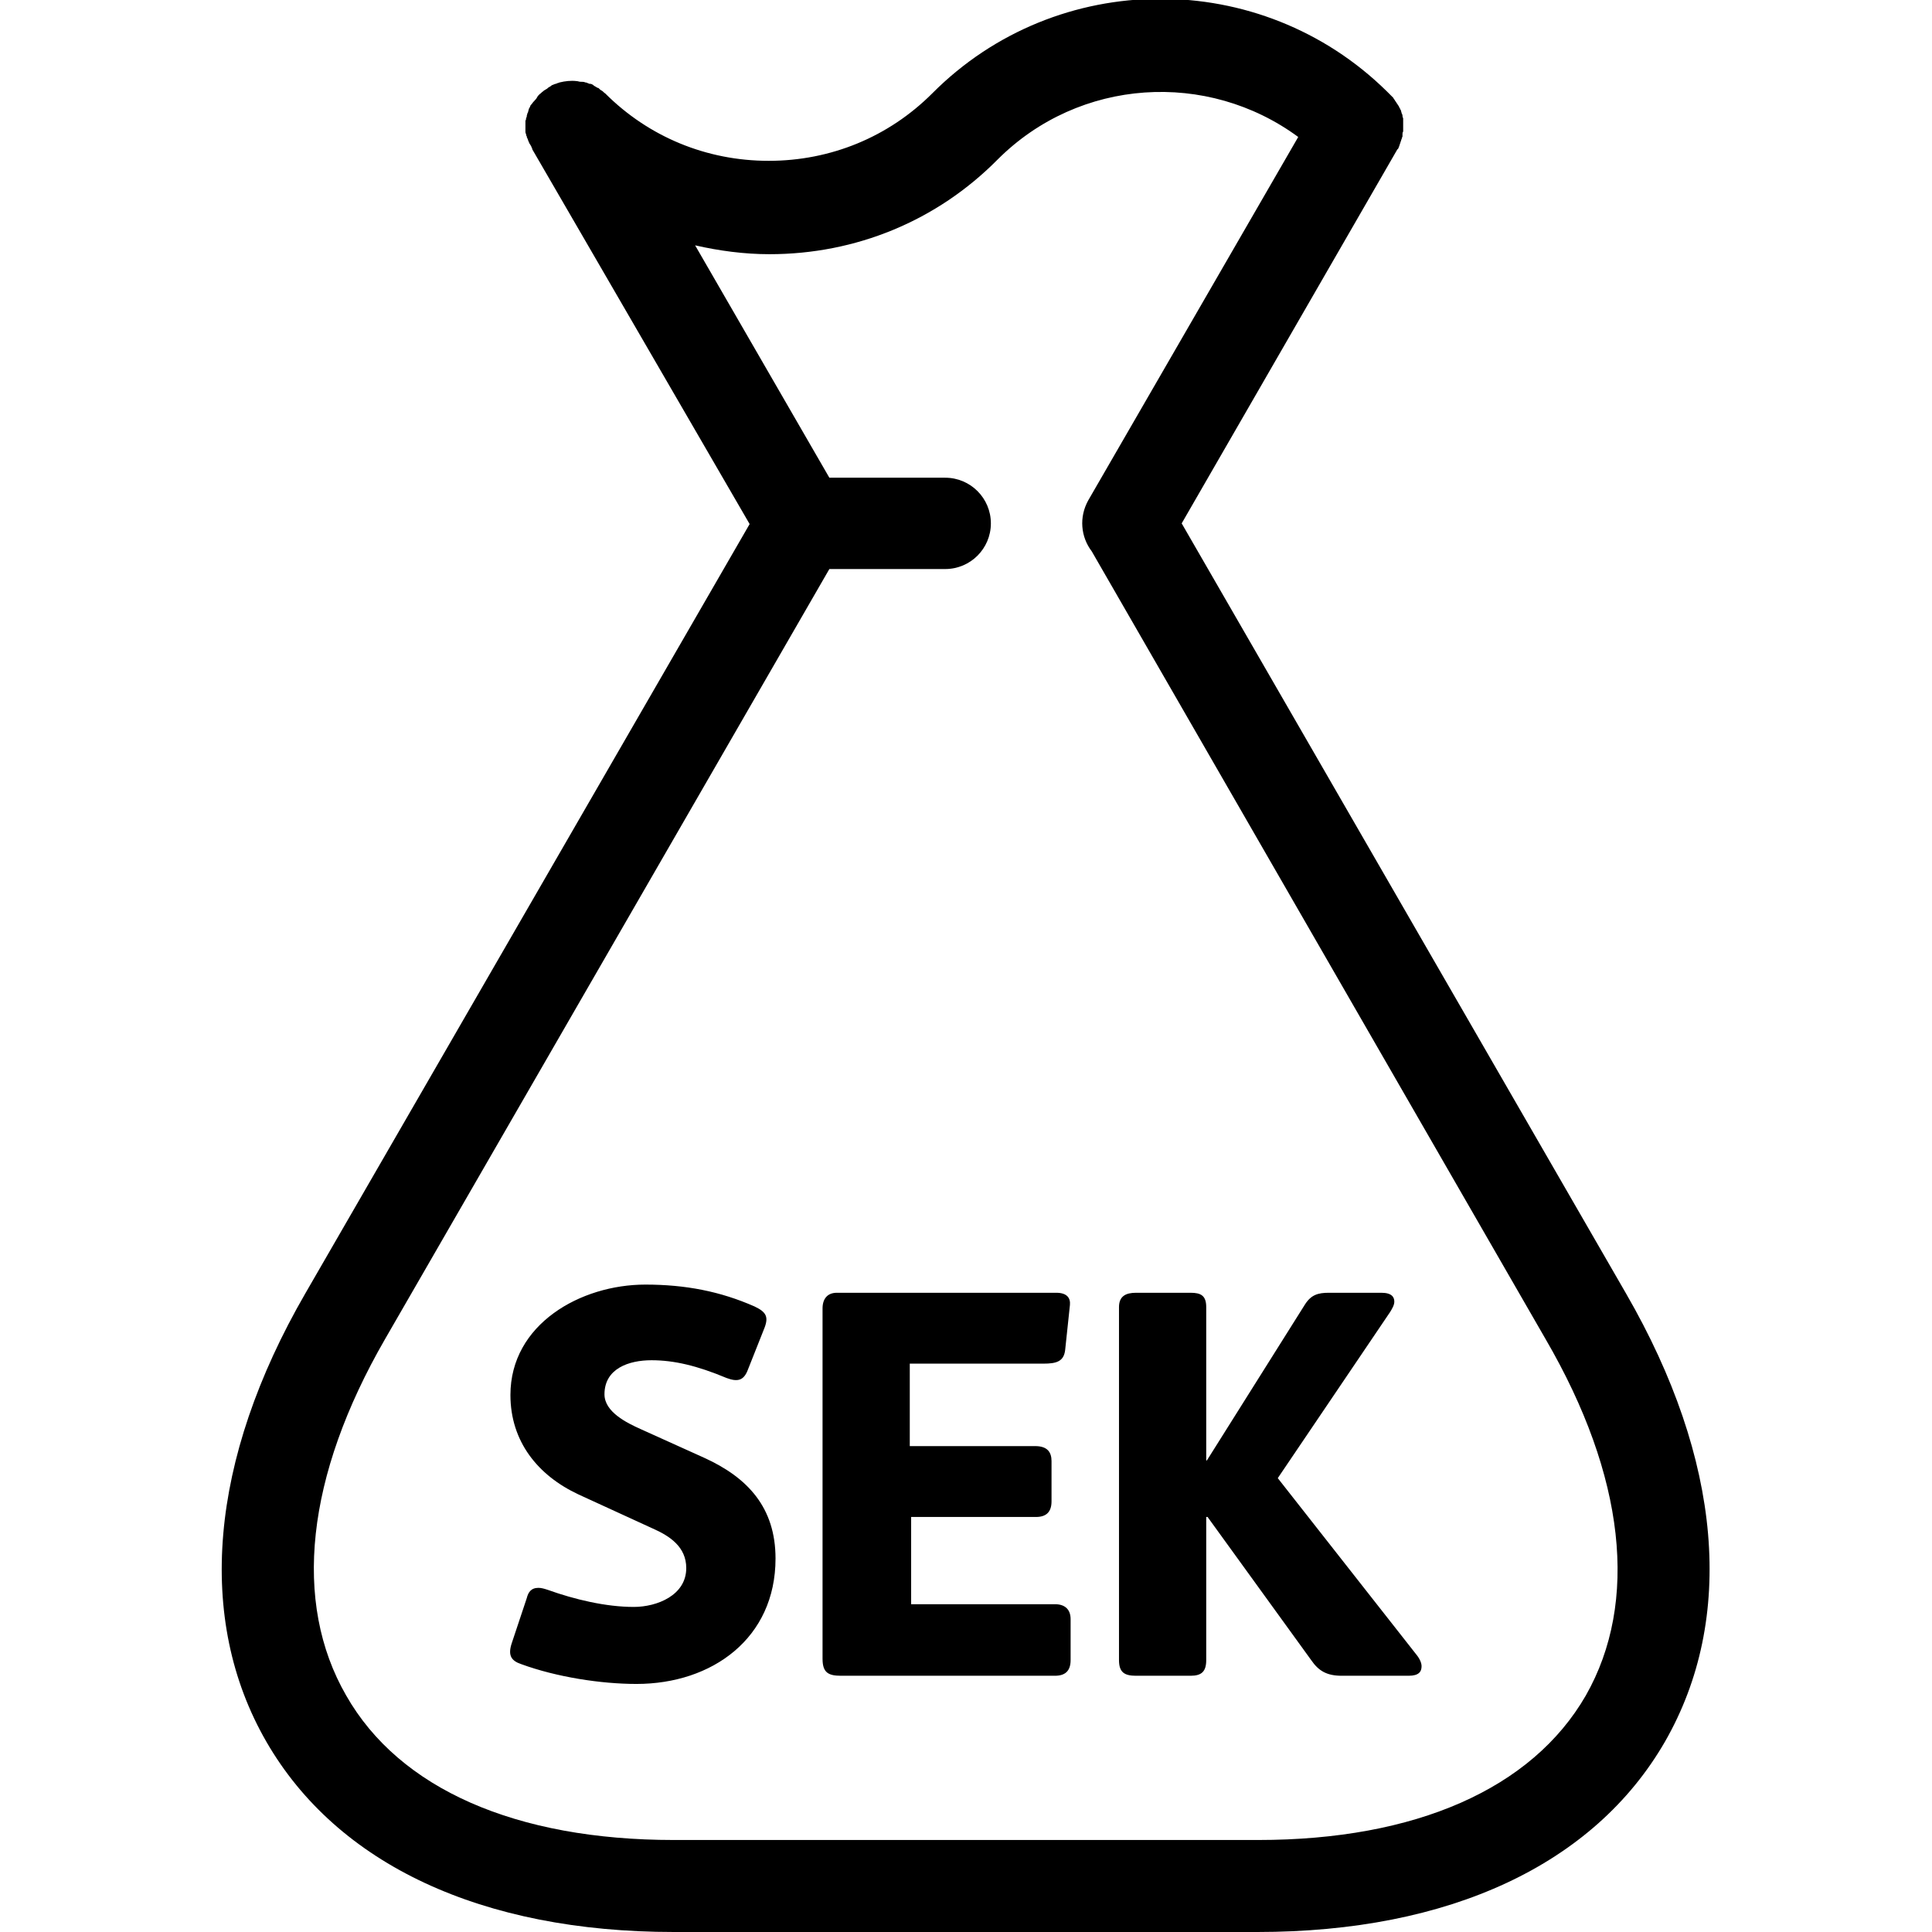 <?xml version="1.0" encoding="UTF-8"?>
<!DOCTYPE svg PUBLIC "-//W3C//DTD SVG 1.1//EN" "http://www.w3.org/Graphics/SVG/1.1/DTD/svg11.dtd">
<svg version="1.1" xmlns="http://www.w3.org/2000/svg" xmlns:xlink="http://www.w3.org/1999/xlink" x="0" y="0" width="283.5" height="283.5" viewBox="0, 0, 283.5, 283.5">
  <g id="Background">
    <rect x="0" y="0" width="283.5" height="283.5" fill="#FFFFFF"/>
  </g>
  <g id="Layer_1">
    <path d="M238.6,189.8 L173.4,76.8 L205,22 C205,22 205,21.9 205.1,21.9 C205.2,21.8 205.2,21.7 205.3,21.5 C205.3,21.4 205.4,21.3 205.4,21.2 C205.4,21.1 205.5,21 205.5,20.9 C205.5,20.8 205.6,20.7 205.6,20.6 C205.6,20.5 205.7,20.4 205.7,20.3 C205.7,20.2 205.8,20.1 205.8,20 C205.8,19.9 205.8,19.8 205.8,19.7 C205.8,19.6 205.8,19.4 205.9,19.3 C205.9,19.2 205.9,19.1 205.9,19 C205.9,18.9 205.9,18.7 205.9,18.6 C205.9,18.5 205.9,18.4 205.9,18.3 C205.9,18.2 205.9,18.1 205.9,18 C205.9,17.9 205.9,17.8 205.9,17.7 C205.9,17.6 205.9,17.5 205.9,17.4 C205.9,17.3 205.8,17.2 205.8,17 C205.8,16.9 205.8,16.8 205.7,16.7 C205.7,16.6 205.6,16.4 205.6,16.3 C205.6,16.2 205.5,16.1 205.5,16.1 C205.5,16 205.4,15.9 205.3,15.7 C205.3,15.6 205.2,15.5 205.2,15.5 C205.1,15.4 205.1,15.3 205,15.2 C204.9,15.1 204.9,15 204.8,14.9 C204.7,14.8 204.7,14.7 204.6,14.6 C204.5,14.5 204.5,14.4 204.4,14.3 C204.3,14.2 204.3,14.2 204.2,14.1 C204.1,14 204,13.9 203.9,13.8 C203.9,13.8 203.9,13.8 203.8,13.7 C203.7,13.6 203.6,13.5 203.5,13.4 C203.5,13.4 203.5,13.4 203.5,13.4 C185,-4.8 155.1,-4.7 136.8,13.7 C130.4,20.1 121.9,23.6 112.8,23.6 C103.7,23.6 95.2,20.1 88.8,13.7 C88.8,13.7 88.8,13.7 88.8,13.7 C88.6,13.6 88.5,13.4 88.3,13.3 C88.3,13.3 88.3,13.3 88.3,13.3 C88.1,13.2 88,13.1 87.8,12.9 C87.8,12.9 87.8,12.9 87.7,12.9 C87.5,12.8 87.4,12.7 87.2,12.6 C87.2,12.6 87.1,12.6 87.1,12.5 C86.9,12.4 86.8,12.3 86.6,12.3 C86.6,12.3 86.5,12.3 86.5,12.3 C86.3,12.2 86.2,12.2 86,12.1 C86,12.1 85.9,12.1 85.9,12.1 C85.7,12 85.5,12 85.3,12 C85.3,12 85.3,12 85.2,12 C85,12 84.8,11.9 84.6,11.9 C84.6,11.9 84.6,11.9 84.6,11.9 C83.8,11.8 82.9,11.9 82.1,12.1 C82.1,12.1 82.1,12.1 82.1,12.1 C81.9,12.2 81.7,12.2 81.6,12.3 C81.6,12.3 81.5,12.3 81.5,12.3 C81.3,12.4 81.2,12.4 81,12.5 C81,12.5 80.9,12.5 80.9,12.6 C80.8,12.6 80.8,12.7 80.7,12.7 C80.6,12.8 80.5,12.8 80.4,12.9 C80.4,12.9 80.3,13 80.3,13 C80.1,13.1 80,13.2 79.8,13.3 C79.8,13.3 79.8,13.3 79.7,13.4 C79.5,13.5 79.4,13.7 79.2,13.8 C79.2,13.8 79.2,13.8 79.2,13.8 C79.2,13.8 79.2,13.8 79.2,13.8 C79,14 78.9,14.1 78.8,14.3 C78.8,14.3 78.8,14.3 78.8,14.3 C78.7,14.5 78.6,14.6 78.4,14.8 C78.4,14.8 78.4,14.9 78.3,14.9 C78.2,15 78.1,15.2 78,15.3 C78,15.3 77.9,15.4 77.9,15.4 C77.8,15.5 77.8,15.7 77.7,15.8 C77.7,15.9 77.6,15.9 77.6,16 C77.6,16.1 77.5,16.3 77.5,16.4 C77.5,16.5 77.4,16.6 77.4,16.6 C77.4,16.7 77.3,16.9 77.3,17 C77.3,17.1 77.3,17.2 77.2,17.3 C77.2,17.4 77.2,17.6 77.1,17.7 C77.1,17.8 77.1,17.9 77.1,18 C77.1,18.1 77.1,18.3 77.1,18.4 C77.1,18.5 77.1,18.6 77.1,18.6 C77.1,18.7 77.1,18.9 77.1,19 C77.1,19.1 77.1,19.2 77.1,19.3 C77.1,19.4 77.1,19.5 77.2,19.7 C77.2,19.8 77.2,19.9 77.3,20 C77.3,20.1 77.3,20.2 77.4,20.3 C77.4,20.4 77.5,20.5 77.5,20.6 C77.5,20.7 77.6,20.8 77.6,20.8 C77.6,20.9 77.7,21.1 77.8,21.2 C77.8,21.3 77.9,21.3 77.9,21.4 C78,21.5 78,21.7 78.1,21.8 C78.1,21.8 78.1,21.8 78.1,21.9 L110,76.9 L44.8,189.8 C30.7,214.2 28.7,237.6 39.1,255.6 C49.5,273.6 70.7,283.5 98.9,283.5 L184.5,283.5 C212.7,283.5 233.9,273.6 244.3,255.6 C254.7,237.5 252.7,214.2 238.6,189.8 z M232.7,248.8 C224.8,262.5 207.7,270 184.6,270 L98.9,270 C75.7,270 58.6,262.5 50.8,248.8 C42.9,235.1 44.9,216.6 56.5,196.5 L121.7,83.5 L138.7,83.5 C142.4,83.5 145.4,80.5 145.4,76.8 C145.4,73.1 142.4,70.1 138.7,70.1 L121.7,70.1 L102,36 C105.5,36.8 109.2,37.3 112.9,37.3 C125.6,37.3 137.5,32.4 146.4,23.4 C158.4,11.4 177.2,10.3 190.5,20.1 L159.7,73.4 C158.3,75.9 158.6,78.8 160.2,80.9 L226.8,196.5 C238.5,216.6 240.5,235.1 232.7,248.8 z M103.3,213.9 C109.7,216.8 113.8,221.2 113.8,228.7 C113.8,240.4 104.5,247.1 93.4,247.1 C88.2,247.1 81.7,246.1 76.5,244.2 C75,243.7 74.5,242.9 75.1,241.1 L77.3,234.5 C77.5,233.7 77.9,233 79,233 C79.4,233 79.8,233.1 80.4,233.3 C84.3,234.7 88.9,235.8 93,235.8 C96.4,235.8 100.7,234.1 100.7,230.1 C100.7,227 98.3,225.4 95.8,224.3 L84.9,219.3 C78.9,216.5 74.9,211.5 74.9,204.7 C74.9,194.3 85.2,188.5 94.7,188.5 C100.6,188.5 105.7,189.5 110.7,191.7 C112.4,192.5 112.8,193.2 112.2,194.8 L109.7,201.1 C109.1,202.6 108.2,202.8 106.6,202.2 C102.3,200.4 98.9,199.6 95.6,199.6 C92.3,199.6 88.7,200.8 88.7,204.6 C88.7,207.2 92,208.8 94,209.7 L103.3,213.9 z M155,189.7 C156.6,189.7 157.1,190.5 157,191.5 L156.3,198.1 C156.1,199.8 155,200.1 153.1,200.1 L133.5,200.1 L133.5,212.2 L151.9,212.2 C153.7,212.2 154.3,213.1 154.3,214.4 L154.3,220.3 C154.3,221.9 153.5,222.6 152,222.6 L133.7,222.6 L133.7,235.4 L154.8,235.4 C156.2,235.4 157.1,236.1 157.1,237.6 L157.1,243.6 C157.1,245.2 156.3,245.9 154.8,245.9 L123.4,245.9 C121.5,245.9 120.7,245.4 120.7,243.4 L120.7,192 C120.7,190.6 121.4,189.7 122.8,189.7 L155,189.7 z M187.5,216.9 L208,243 C208.3,243.4 208.6,244 208.6,244.5 C208.6,245.3 208.2,245.9 206.7,245.9 L196.9,245.9 C194.7,245.9 193.5,245.2 192.4,243.6 L177.2,222.6 L177,222.6 L177,243.6 C177,245.3 176.3,245.9 174.7,245.9 L166.7,245.9 C165,245.9 164.2,245.4 164.2,243.6 L164.2,191.8 C164.2,190.2 165.2,189.7 166.7,189.7 L174.7,189.7 C176.2,189.7 177,190.1 177,191.8 L177,214.3 L177.1,214.3 L191.5,191.4 C192.4,190 193.4,189.7 195,189.7 L202.7,189.7 C204.3,189.7 204.6,190.4 204.6,191 C204.6,191.5 204.3,192 204,192.5 L187.5,216.9 z" fill="#000000"/>
  </g>
</svg>
